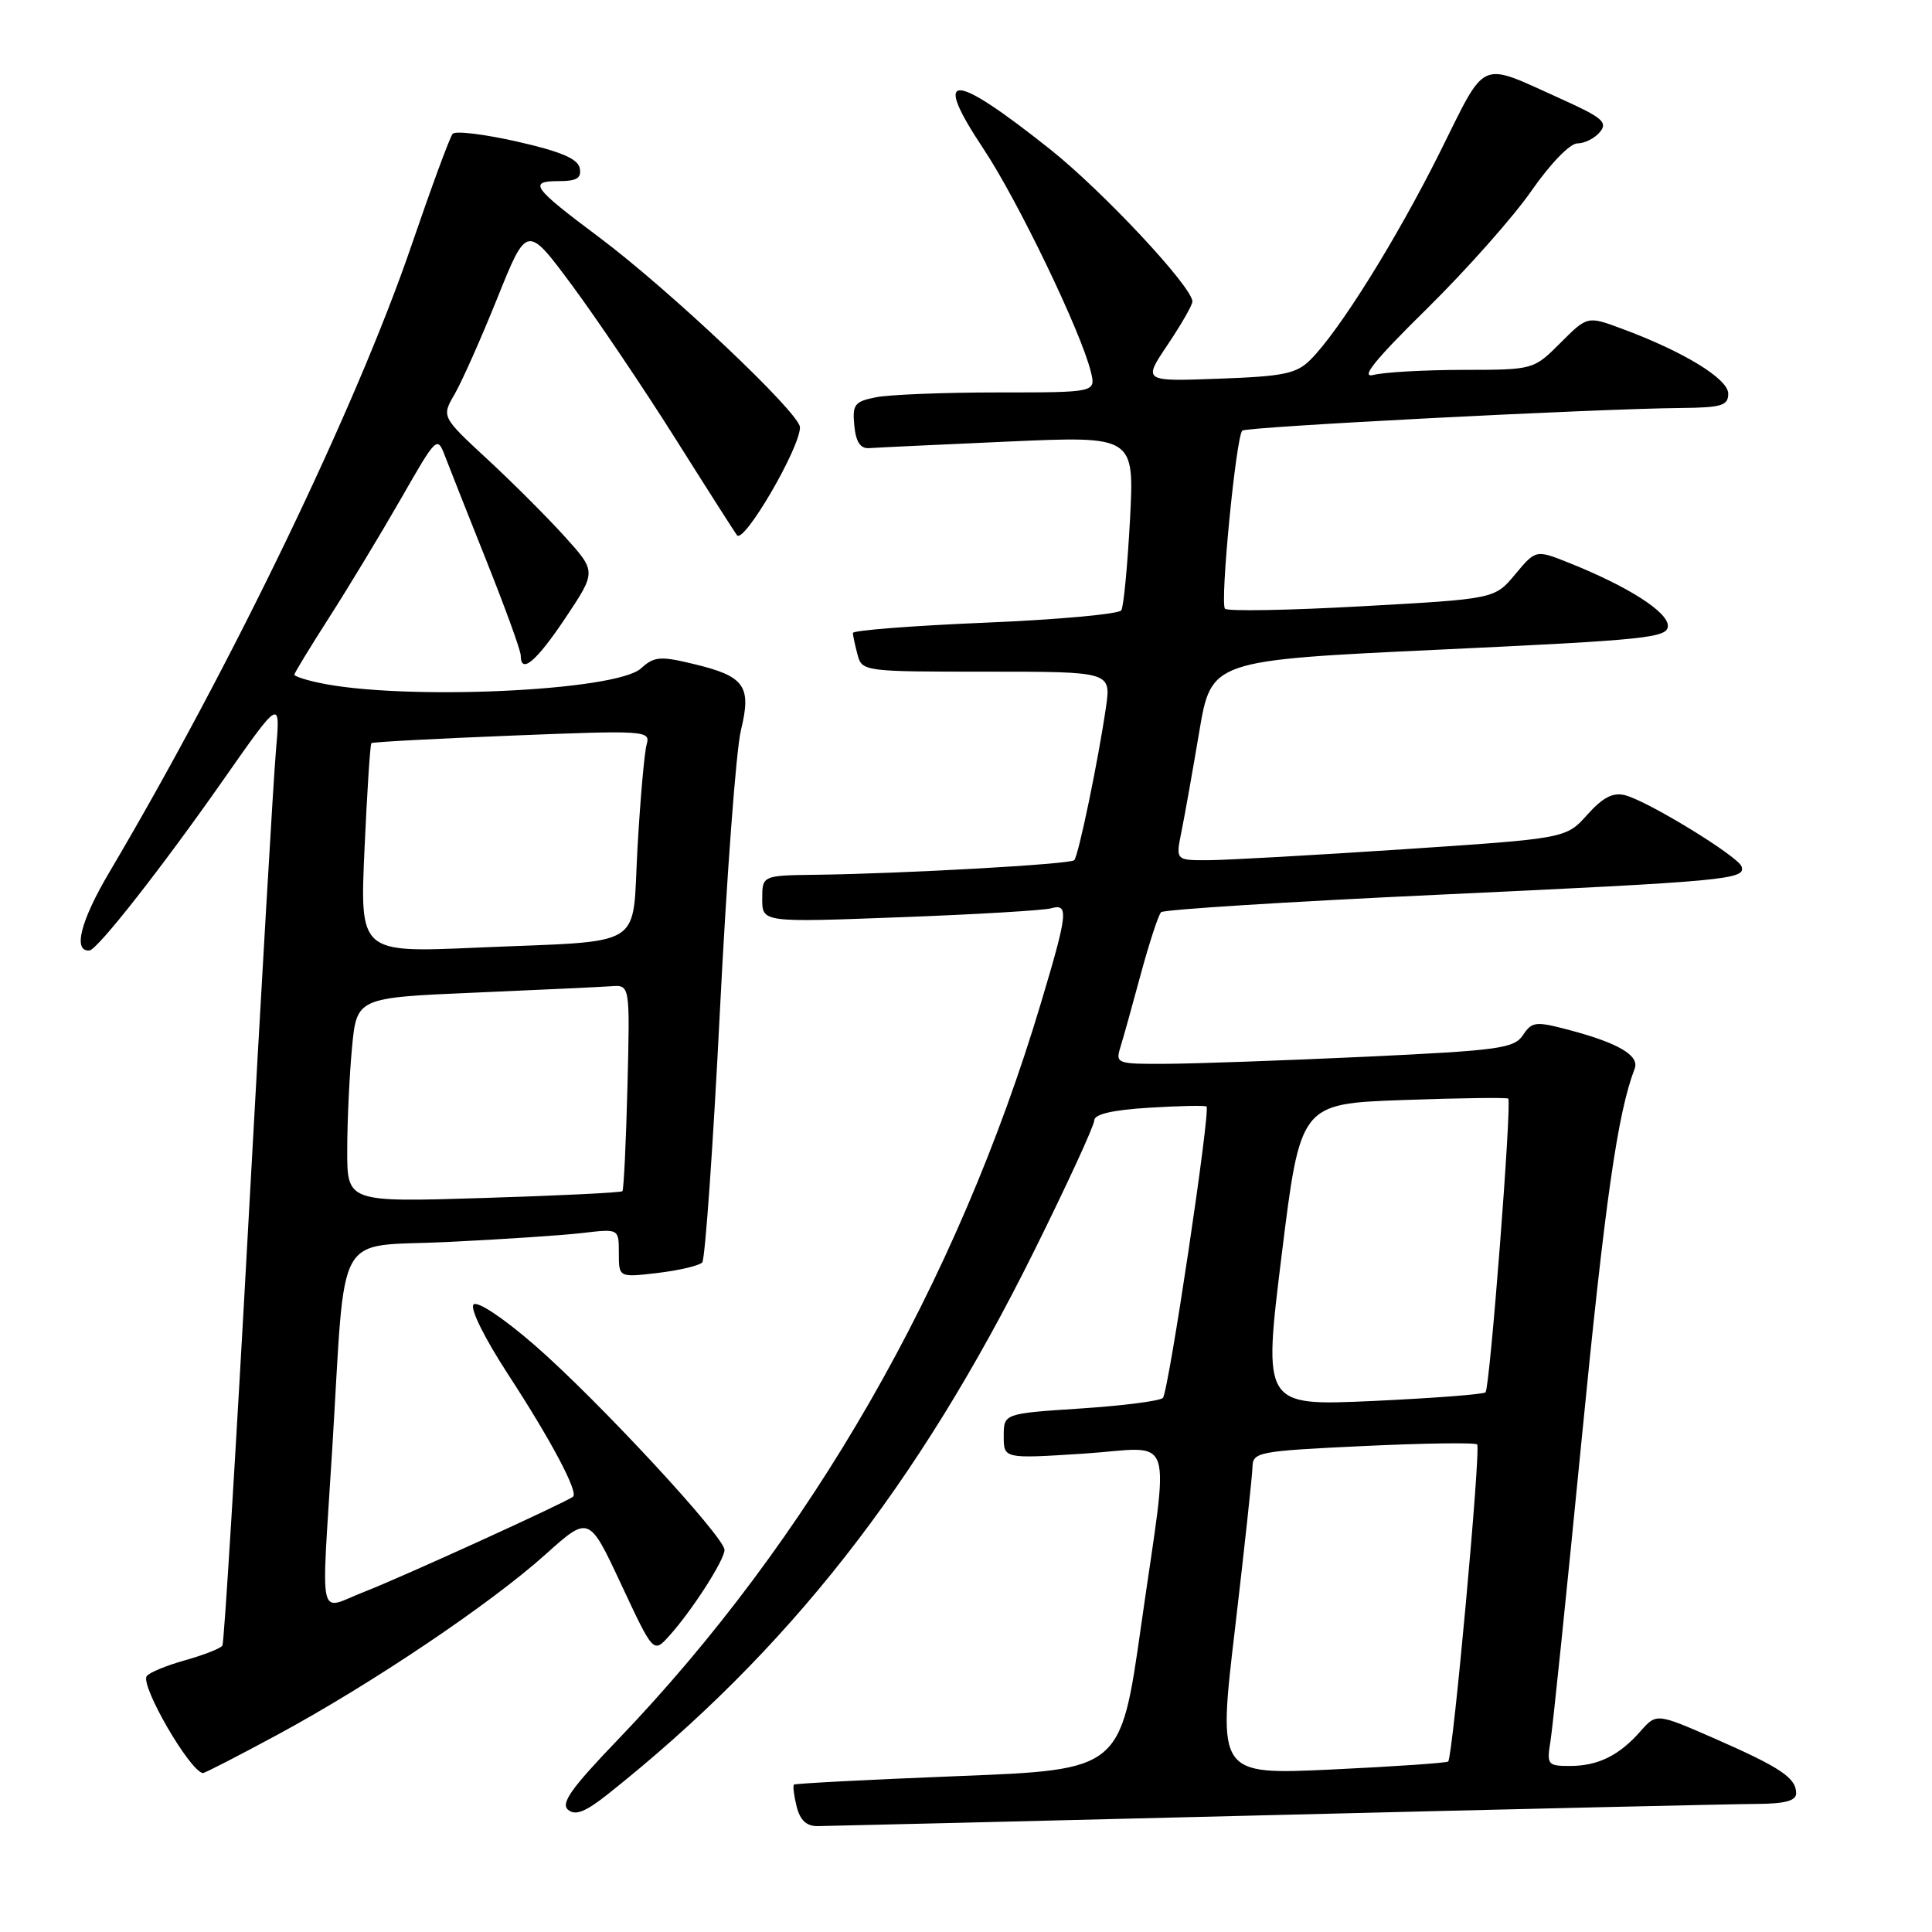 <?xml version="1.0" encoding="UTF-8" standalone="no"?>
<!DOCTYPE svg PUBLIC "-//W3C//DTD SVG 1.1//EN" "http://www.w3.org/Graphics/SVG/1.1/DTD/svg11.dtd" >
<svg xmlns="http://www.w3.org/2000/svg" xmlns:xlink="http://www.w3.org/1999/xlink" version="1.1" viewBox="0 0 256 256">
 <g >
 <path fill="currentColor"
d=" M 169.00 240.50 C 201.18 239.70 229.86 239.04 232.75 239.03 C 236.53 239.01 238.00 238.61 238.00 237.62 C 238.00 235.59 235.95 234.21 227.30 230.41 C 219.50 227.00 219.50 227.00 217.39 229.38 C 214.55 232.62 211.74 234.00 208.02 234.00 C 205.07 234.00 204.94 233.83 205.44 230.75 C 205.74 228.96 207.58 211.07 209.55 191.00 C 212.67 159.20 214.33 147.51 216.60 141.61 C 217.27 139.86 214.44 138.20 207.85 136.46 C 203.49 135.31 203.00 135.36 201.80 137.16 C 200.62 138.92 198.64 139.19 181.00 140.02 C 170.28 140.52 158.41 140.94 154.63 140.96 C 147.97 141.00 147.79 140.93 148.46 138.75 C 148.85 137.51 150.07 133.12 151.18 129.00 C 152.30 124.88 153.50 121.22 153.85 120.87 C 154.21 120.52 170.70 119.48 190.50 118.56 C 228.85 116.77 231.35 116.54 230.77 114.82 C 230.32 113.47 218.32 106.12 215.32 105.37 C 213.72 104.96 212.38 105.66 210.32 107.96 C 207.50 111.10 207.50 111.10 186.00 112.53 C 174.18 113.31 162.54 113.97 160.14 113.98 C 155.78 114.00 155.78 114.00 156.54 110.25 C 156.96 108.19 158.02 102.22 158.90 97.00 C 160.50 87.50 160.50 87.50 190.75 86.08 C 218.32 84.79 221.00 84.51 221.00 82.92 C 221.00 81.08 215.72 77.71 208.00 74.62 C 203.51 72.82 203.51 72.82 200.78 76.09 C 198.06 79.36 198.06 79.36 180.52 80.33 C 170.87 80.87 162.68 81.02 162.32 80.66 C 161.63 79.96 163.77 57.90 164.61 57.06 C 165.12 56.55 211.24 54.17 222.75 54.06 C 228.13 54.01 229.00 53.74 229.00 52.16 C 229.00 50.20 223.10 46.59 214.92 43.56 C 210.34 41.86 210.34 41.86 206.77 45.43 C 203.20 49.00 203.20 49.00 193.85 49.01 C 188.71 49.02 183.38 49.32 182.00 49.68 C 180.19 50.15 182.14 47.73 189.06 40.92 C 194.32 35.74 200.57 28.69 202.95 25.25 C 205.45 21.66 208.03 19.00 209.02 19.00 C 209.98 19.00 211.32 18.32 212.00 17.49 C 213.07 16.21 212.31 15.57 206.88 13.12 C 195.79 8.13 197.09 7.55 190.76 20.24 C 185.00 31.77 177.48 43.82 173.65 47.66 C 171.79 49.52 170.13 49.87 161.47 50.18 C 151.44 50.55 151.44 50.55 154.72 45.68 C 156.52 42.99 158.00 40.42 158.00 39.96 C 158.00 38.03 146.14 25.34 139.12 19.76 C 126.04 9.37 123.43 9.37 130.34 19.76 C 134.86 26.56 143.24 43.95 144.54 49.25 C 145.22 52.00 145.22 52.00 132.23 52.00 C 125.09 52.00 117.82 52.29 116.07 52.64 C 113.23 53.20 112.93 53.60 113.20 56.39 C 113.41 58.57 114.00 59.46 115.17 59.38 C 116.08 59.31 124.37 58.92 133.57 58.51 C 150.31 57.77 150.31 57.77 149.73 68.87 C 149.40 74.97 148.89 80.37 148.58 80.87 C 148.27 81.37 140.14 82.11 130.51 82.51 C 120.88 82.91 113.01 83.53 113.01 83.87 C 113.02 84.22 113.30 85.51 113.63 86.75 C 114.22 88.97 114.47 89.00 130.73 89.00 C 147.23 89.00 147.23 89.00 146.54 93.75 C 145.54 100.67 142.90 113.42 142.34 113.98 C 141.82 114.52 119.71 115.76 108.25 115.91 C 101.00 116.00 101.00 116.00 101.00 119.12 C 101.00 122.23 101.00 122.23 119.25 121.54 C 129.29 121.17 138.29 120.63 139.25 120.36 C 141.64 119.68 141.51 120.95 137.94 132.87 C 126.80 170.11 107.35 203.98 81.81 230.58 C 75.69 236.95 74.26 238.97 75.28 239.81 C 76.25 240.62 77.58 240.09 80.59 237.70 C 104.42 218.76 121.62 196.83 137.04 165.74 C 141.42 156.91 145.00 149.13 145.00 148.45 C 145.00 147.64 147.43 147.07 152.25 146.78 C 156.24 146.53 159.67 146.46 159.87 146.62 C 160.43 147.06 154.85 184.39 154.09 185.23 C 153.73 185.63 148.84 186.26 143.22 186.63 C 133.00 187.30 133.00 187.30 133.00 190.30 C 133.00 193.29 133.00 193.29 143.50 192.62 C 155.97 191.81 154.97 188.85 151.19 215.50 C 148.49 234.50 148.49 234.50 127.00 235.34 C 115.17 235.81 105.37 236.32 105.20 236.47 C 105.04 236.63 105.20 237.94 105.56 239.38 C 106.02 241.20 106.87 241.99 108.36 241.97 C 109.54 241.96 136.82 241.30 169.00 240.50 Z  M 36.88 229.80 C 49.31 223.07 64.96 212.54 72.27 205.98 C 78.04 200.80 78.04 200.80 82.31 209.94 C 86.58 219.07 86.58 219.07 88.65 216.79 C 91.67 213.45 96.00 206.72 96.00 205.37 C 96.00 203.64 79.11 185.42 70.84 178.24 C 66.69 174.63 63.25 172.35 62.75 172.85 C 62.24 173.36 64.19 177.29 67.33 182.12 C 73.01 190.83 76.67 197.72 75.93 198.32 C 74.98 199.08 53.16 209.03 48.25 210.93 C 42.03 213.35 42.56 215.71 44.02 192.03 C 45.86 162.18 44.11 165.31 59.31 164.57 C 66.56 164.22 74.64 163.68 77.25 163.37 C 82.00 162.81 82.00 162.81 82.00 166.05 C 82.00 169.28 82.00 169.28 87.17 168.67 C 90.02 168.33 92.66 167.70 93.05 167.28 C 93.43 166.85 94.49 151.88 95.39 134.00 C 96.29 116.12 97.54 99.38 98.17 96.79 C 99.61 90.89 98.70 89.61 91.90 87.98 C 87.47 86.91 86.68 86.98 84.93 88.57 C 81.58 91.60 53.30 92.86 42.25 90.47 C 40.46 90.09 39.00 89.60 39.00 89.40 C 39.00 89.19 41.08 85.78 43.62 81.81 C 46.16 77.85 50.42 70.80 53.09 66.15 C 57.93 57.70 57.93 57.70 59.03 60.60 C 59.64 62.19 62.13 68.49 64.57 74.60 C 67.00 80.70 69.00 86.21 69.00 86.85 C 69.00 89.40 71.04 87.69 74.93 81.87 C 79.02 75.74 79.02 75.74 74.85 71.12 C 72.56 68.58 67.94 63.96 64.59 60.86 C 58.50 55.22 58.50 55.22 60.25 52.21 C 61.21 50.55 63.76 44.82 65.91 39.47 C 69.82 29.75 69.82 29.75 75.80 37.81 C 79.08 42.24 85.26 51.41 89.53 58.18 C 93.80 64.96 97.46 70.69 97.66 70.93 C 98.61 72.04 106.00 59.36 106.00 56.62 C 106.00 54.76 88.65 38.36 79.31 31.38 C 70.57 24.85 69.96 24.00 74.01 24.00 C 76.43 24.00 77.07 23.61 76.82 22.29 C 76.58 21.04 74.33 20.08 68.56 18.77 C 64.20 17.78 60.34 17.31 59.98 17.73 C 59.61 18.15 57.17 24.79 54.54 32.47 C 47.22 53.89 30.72 88.12 14.47 115.61 C 10.67 122.03 9.63 126.14 11.86 125.94 C 12.91 125.85 21.43 114.99 29.56 103.38 C 37.17 92.51 37.17 92.51 36.56 99.51 C 36.23 103.35 34.59 131.45 32.92 161.93 C 31.25 192.42 29.70 217.67 29.47 218.05 C 29.24 218.42 27.00 219.30 24.50 220.00 C 22.00 220.70 19.72 221.65 19.43 222.11 C 18.62 223.43 25.15 234.69 26.88 234.94 C 27.08 234.98 31.58 232.66 36.88 229.80 Z  M 163.64 215.84 C 164.89 205.20 165.93 195.56 165.96 194.40 C 166.00 192.40 166.68 192.27 180.63 191.61 C 188.67 191.23 195.47 191.13 195.73 191.40 C 196.25 191.92 192.51 232.84 191.89 233.41 C 191.68 233.60 184.72 234.08 176.43 234.47 C 161.36 235.17 161.36 235.17 163.64 215.84 Z  M 169.83 166.27 C 172.31 146.25 172.31 146.25 185.90 145.76 C 193.38 145.49 199.66 145.41 199.85 145.57 C 200.35 145.99 197.42 183.91 196.84 184.49 C 196.58 184.76 189.83 185.27 181.86 185.64 C 167.36 186.29 167.36 186.29 169.83 166.27 Z  M 46.01 152.40 C 46.01 148.61 46.30 142.51 46.64 138.85 C 47.27 132.20 47.27 132.20 62.89 131.53 C 71.47 131.16 79.62 130.78 80.99 130.68 C 83.48 130.50 83.48 130.50 83.14 144.00 C 82.95 151.43 82.65 157.65 82.47 157.84 C 82.30 158.03 74.02 158.43 64.07 158.74 C 46.00 159.30 46.00 159.30 46.01 152.40 Z  M 48.30 112.49 C 48.64 104.93 49.05 98.62 49.21 98.47 C 49.37 98.32 57.76 97.87 67.86 97.47 C 85.54 96.76 86.20 96.81 85.69 98.62 C 85.39 99.65 84.85 105.76 84.48 112.19 C 83.69 126.02 86.01 124.57 63.09 125.57 C 47.68 126.24 47.68 126.24 48.30 112.49 Z "/>
</g>
</svg>